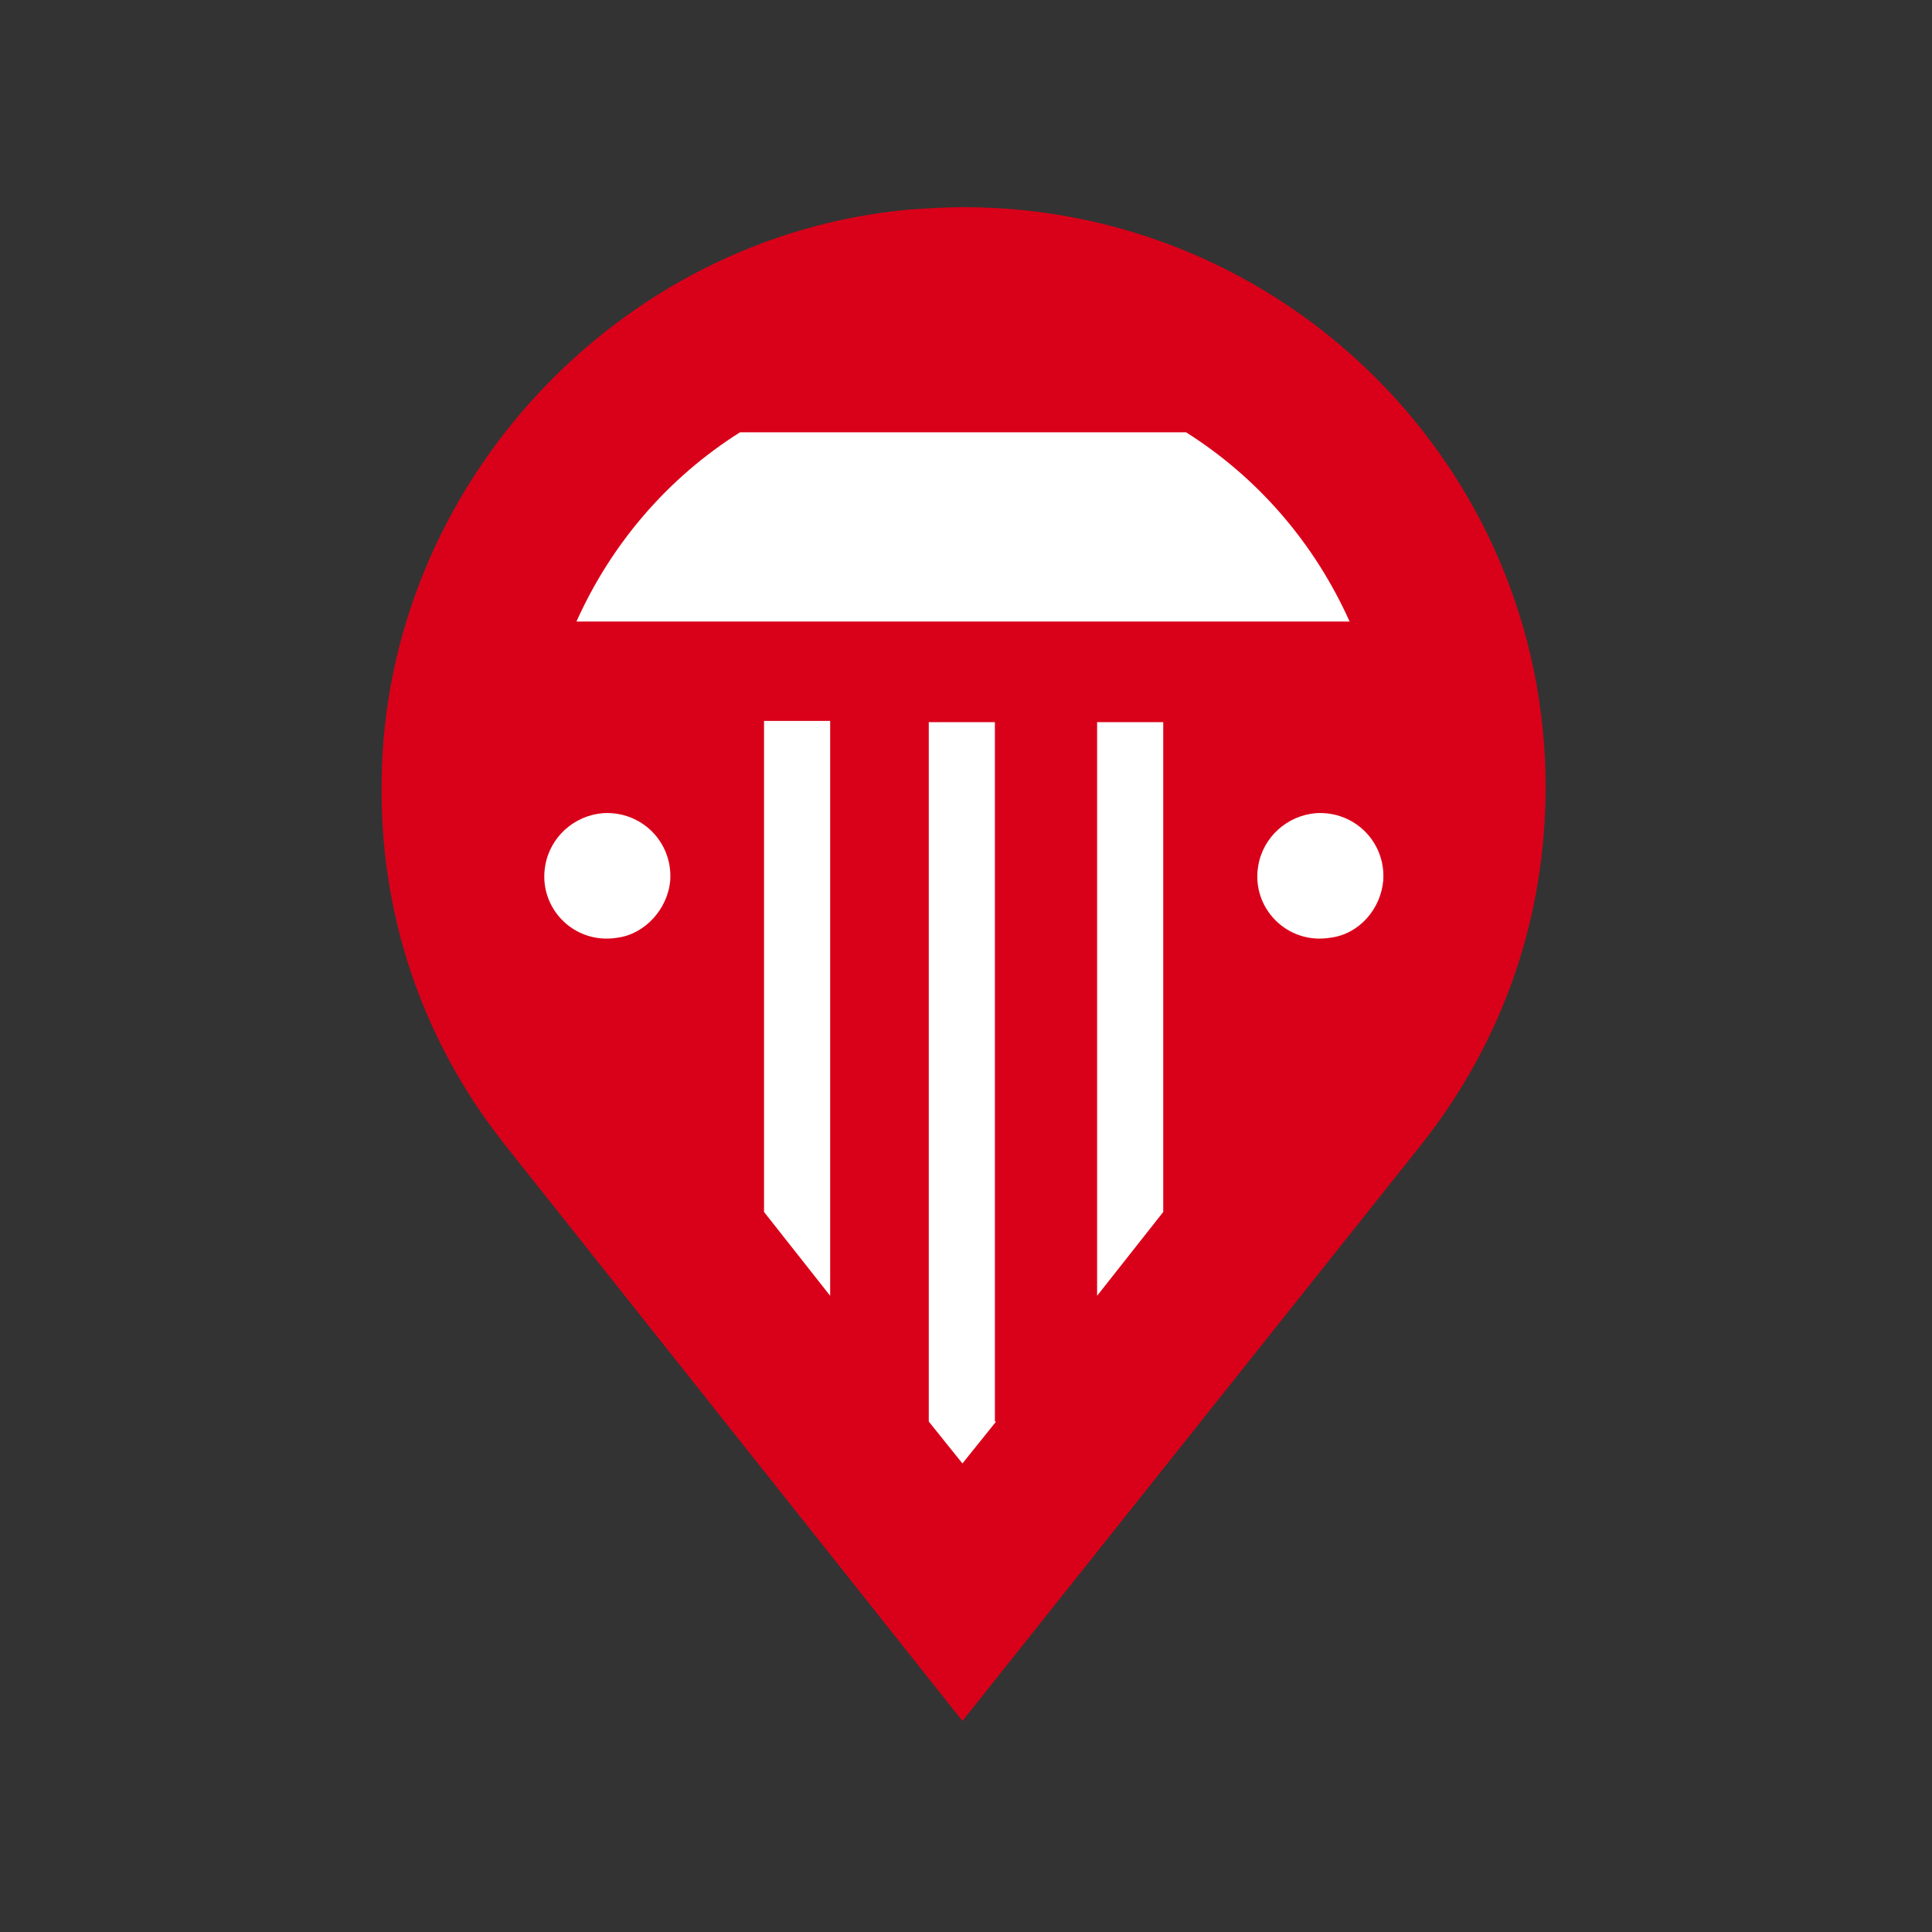 <svg xmlns="http://www.w3.org/2000/svg" fill="none" viewBox="0 0 400 400"><rect x="0" y="0" width="400" height="400" fill="#333333" stroke="none"/><path fill="#D90119" d="M104.164 236.544c-16.929-21.572-25.642-47.607-25.144-75.13.747-60.749 48.794-112.571 109.288-118.026 3.734-.248 7.468-.496 11.202-.496 66.469 0 120.49 53.806 120.49 120.009 0 27.027-8.713 52.319-25.392 73.643l-95.347 119.761-95.097-119.761Z"/><path fill="#fff" d="M153.206 89.507h92.359c14.937 9.423 26.637 23.06 33.857 39.177H119.349c7.22-16.117 18.92-29.754 33.857-39.177Zm-25.392 104.637c-8.962 1.487-16.431-6.199-14.937-14.878.996-5.95 5.975-10.414 11.949-10.909 7.967-.496 14.439 5.95 13.941 13.885-.498 5.951-5.228 11.158-10.953 11.902Zm44.063 74.138-13.692-17.357V149.264h13.692v119.018Zm34.355 26.035-6.971 8.678-6.97-8.678V149.512h13.692v144.805h.249Zm34.603-43.392-13.692 17.357v-118.77h13.692v101.413Zm34.604-56.781c-8.962 1.487-16.431-6.199-14.937-14.878.996-5.95 5.975-10.414 11.949-10.909 7.967-.496 14.439 5.95 13.941 13.885-.498 5.951-4.979 11.158-10.953 11.902Z"/></svg>